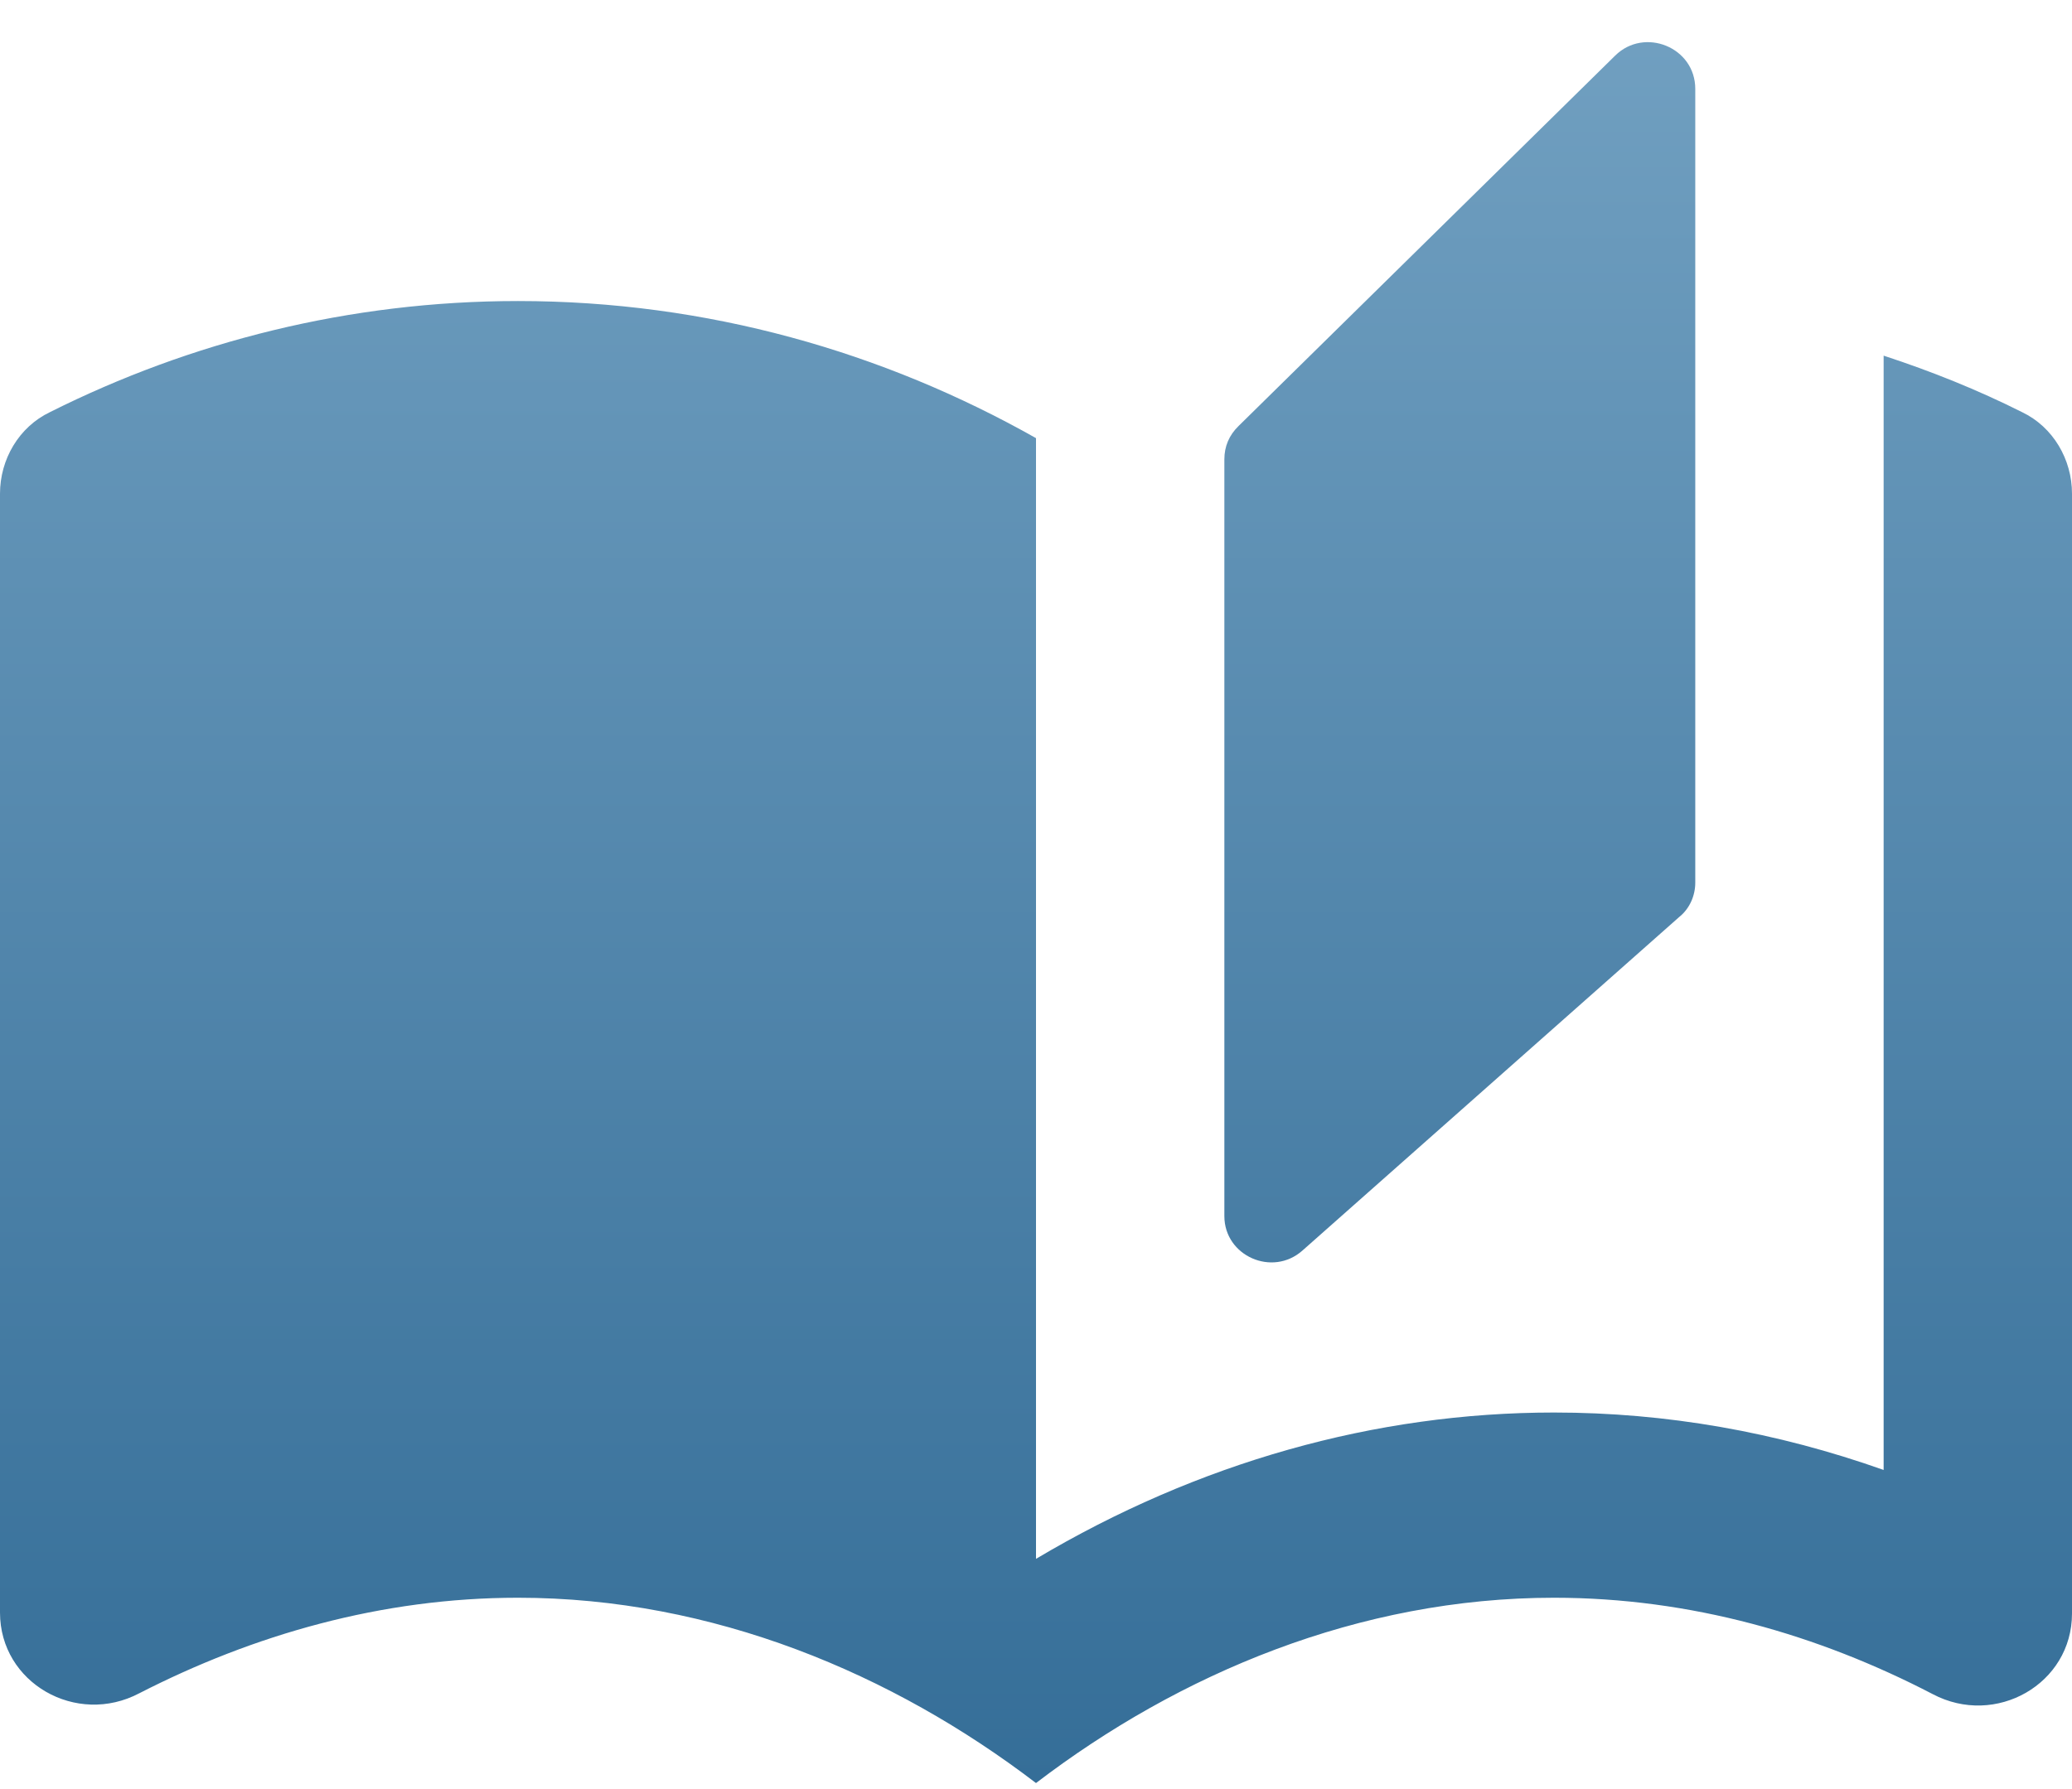 <svg width="22" height="19" viewBox="0 0 22 19" fill="none" xmlns="http://www.w3.org/2000/svg">
<path d="M17.15 0.59L13.15 4.525C13.05 4.623 13 4.741 13 4.879V12.915C13 13.338 13.51 13.565 13.83 13.28L17.83 9.738C17.94 9.65 18 9.512 18 9.374V0.944C18 0.501 17.46 0.285 17.15 0.59ZM21.47 4.377C21 4.141 20.51 3.944 20 3.777V15.611C18.86 15.207 17.69 15.001 16.5 15.001C14.6 15.001 12.72 15.532 11 16.555V4.653C9.38 3.738 7.51 3.197 5.5 3.197C3.71 3.197 2.02 3.63 0.53 4.377C0.2 4.535 0 4.879 0 5.243V17.126C0 17.873 0.81 18.336 1.48 17.982C2.69 17.362 4.05 16.968 5.5 16.968C7.57 16.968 9.48 17.775 11 18.936C12.52 17.775 14.43 16.968 16.5 16.968C17.95 16.968 19.31 17.362 20.52 17.991C21.19 18.346 22 17.883 22 17.136V5.243C22 4.879 21.8 4.535 21.47 4.377Z" fill="url(#paint0_linear_51_252)"/>
<defs>
<linearGradient id="paint0_linear_51_252" x1="11" y1="0.448" x2="11" y2="18.936" gradientUnits="userSpaceOnUse">
<stop stop-color="#709FC0"/>
<stop offset="1" stop-color="#356E98"/>
</linearGradient>
</defs>
</svg>

